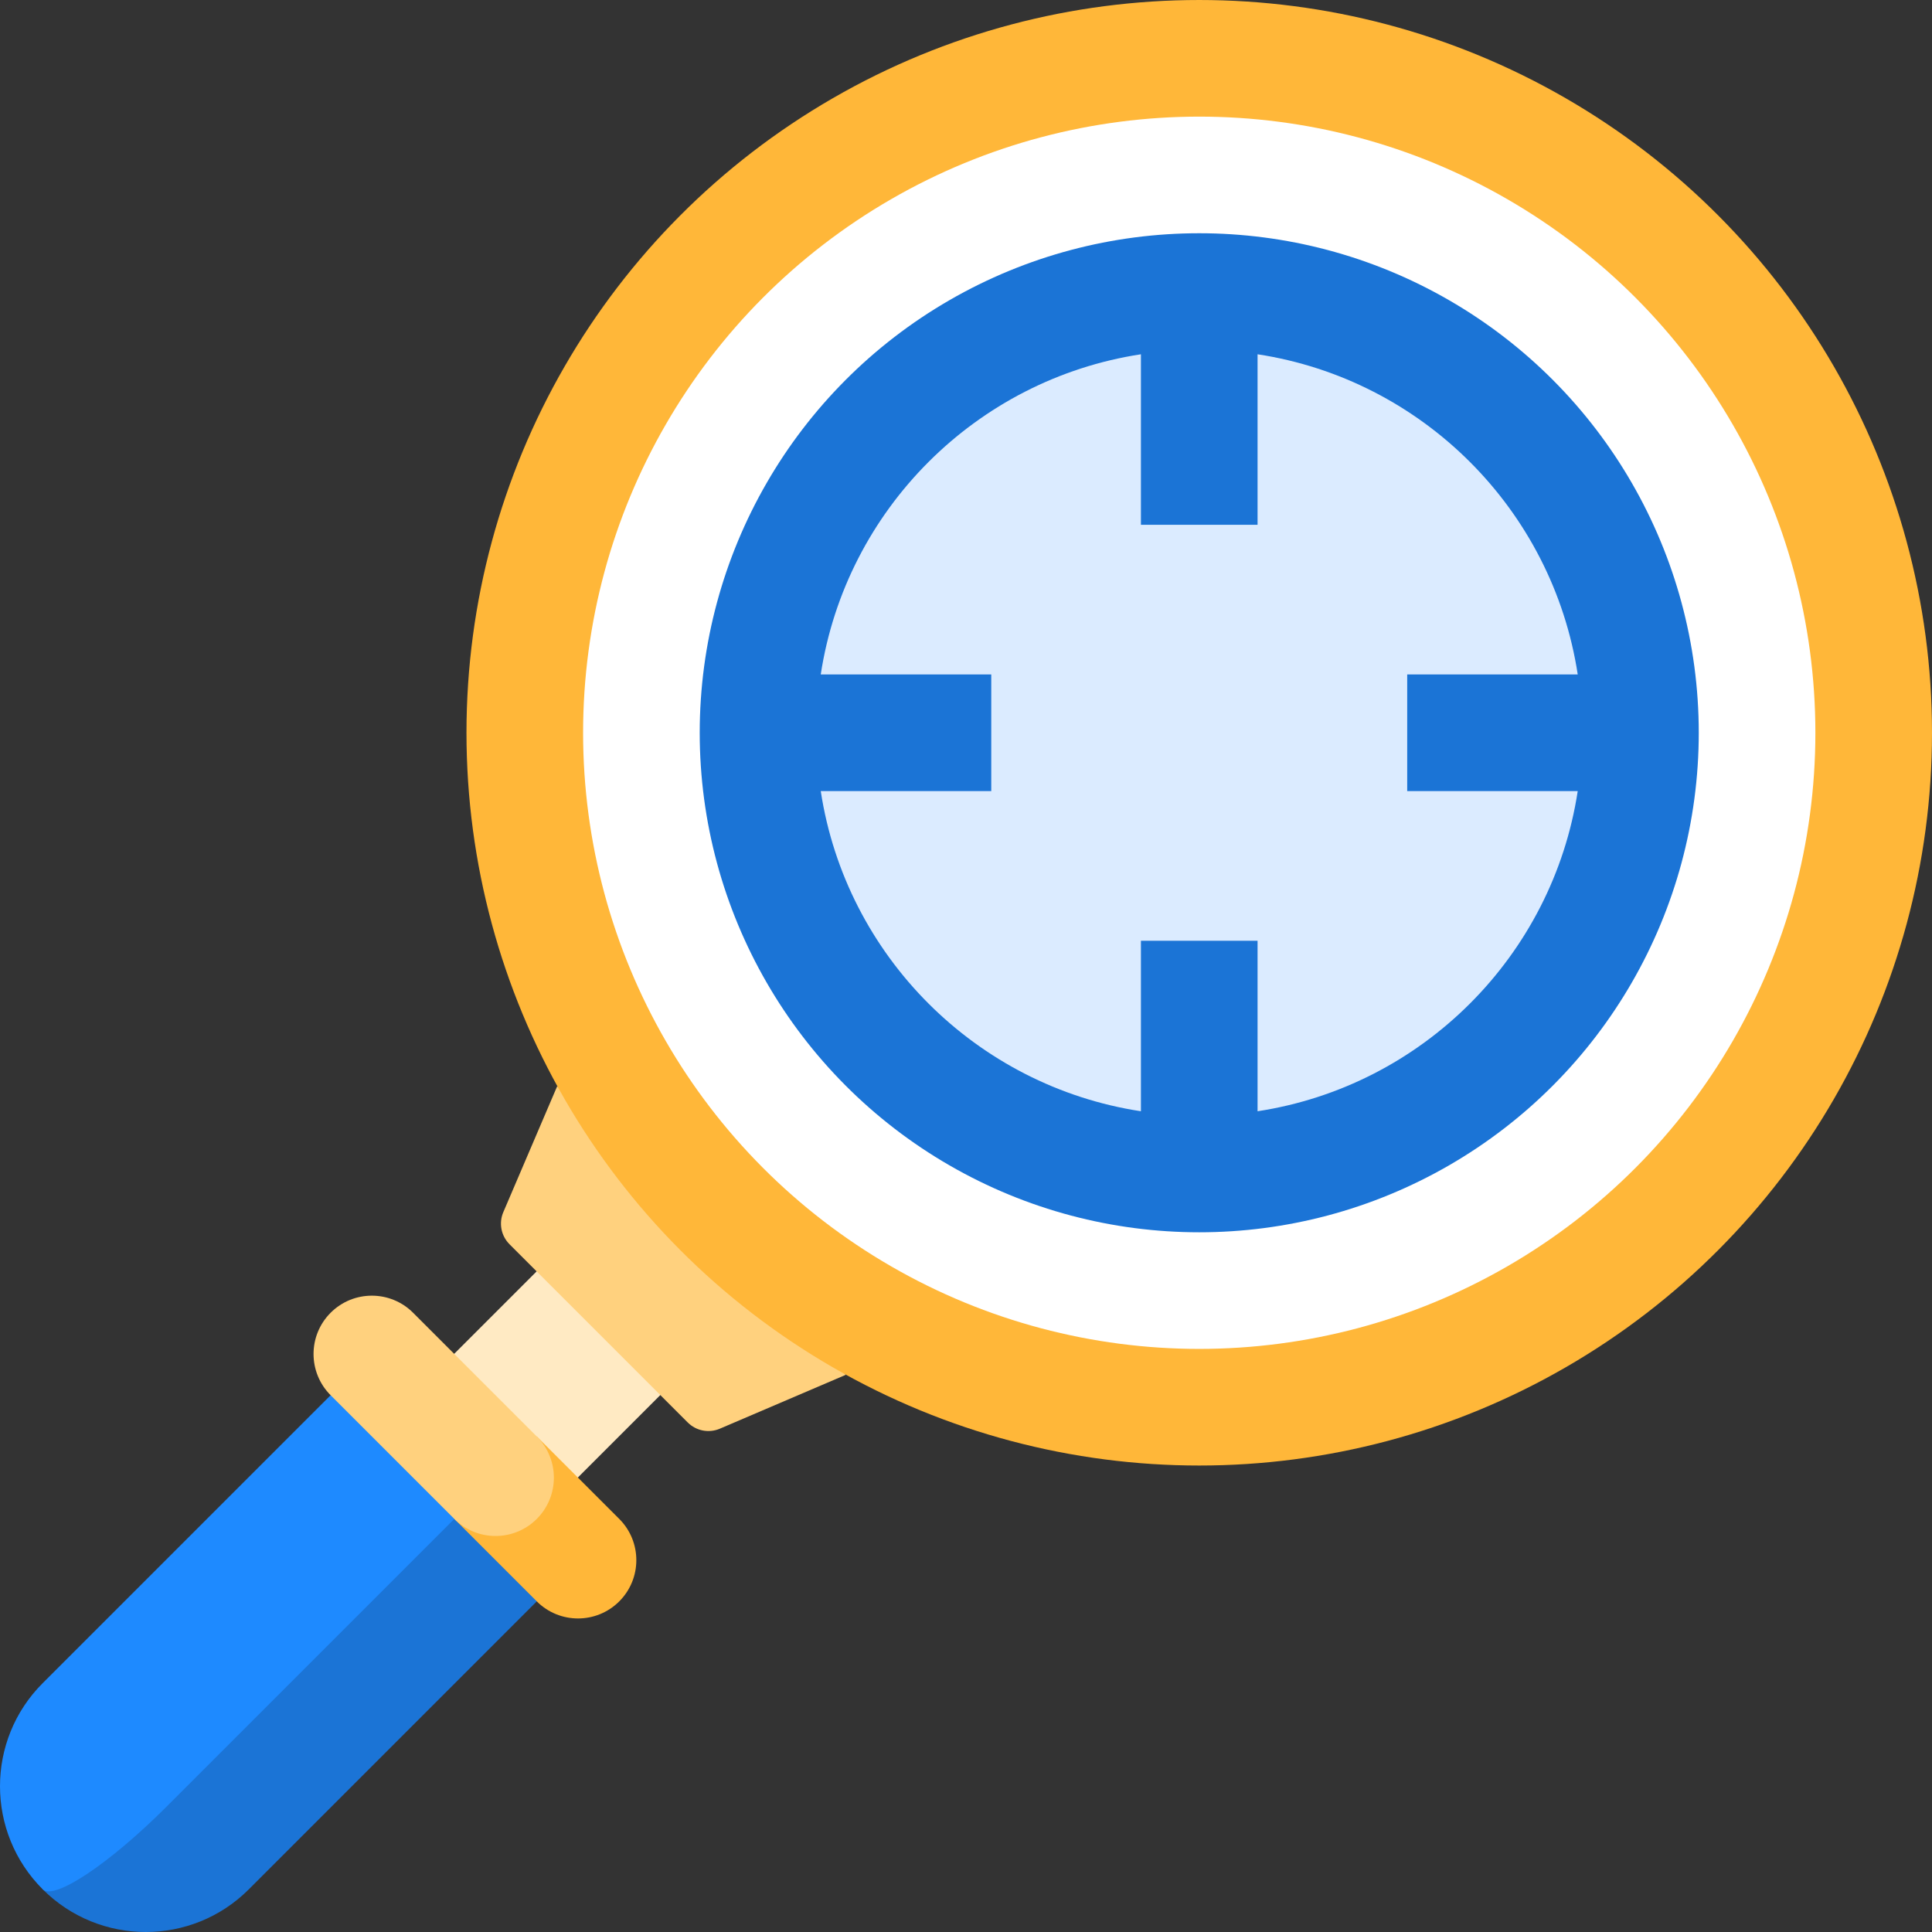 <svg id="Layer_1" enable-background="new 0 0 496.999 496.999" height="512" viewBox="0 0 496.999 496.999" width="512"
     xmlns="http://www.w3.org/2000/svg">
  <rect x="0" y="0" width="496.999" height="496.999" fill="#333333" stroke="none"/>
  <g>
    <path d="m106.265 358.913-95.282 127.102c14.644 14.644 38.389 14.644 53.033 0l84.675-84.675z" fill="#1b74d6"/>
    <path
        d="m127.478 380.126-84.675 84.675c-14.644 14.644-28.892 24.141-31.82 21.213-14.644-14.644-14.644-38.389 0-53.033l84.675-84.675z"
        fill="#1e8aff"/>
    <path d="m111.193 325.807h75v45h-75z" fill="#ffeac3" transform="matrix(.707 -.707 .707 .707 -202.739 207.159)"/>
    <path
        d="m143.335 279.419-13.86 32.403c-1.205 2.818-.575 6.086 1.592 8.253l45.858 45.857c2.167 2.167 5.435 2.798 8.253 1.592l32.403-13.86z"
        fill="#ffd17e"/>
    <path
        d="m159.299 390.734-21.213-21.213-21.213 21.213 21.213 21.213c5.858 5.858 15.355 5.858 21.213 0s5.858-15.355 0-21.213z"
        fill="#ffb739"/>
    <path
        d="m138.086 390.734c5.858-5.858 5.858-15.355 0-21.213l-31.82-31.82c-5.858-5.858-15.355-5.858-21.213 0s-5.858 15.355 0 21.213l31.82 31.82c5.858 5.858 15.355 5.858 21.213 0z"
        fill="#ffd17e"/>
    <circle cx="308.499" cy="188.501" fill="#ffb739" r="188.5"/>
    <circle cx="308.499" cy="188.501" fill="#fff" r="158.5"/>
    <circle cx="308.499" cy="188.501" fill="#1b74d6" r="128.5"/>
    <path
        d="m361.999 203.501v-30h43.865c-6.477-42.39-39.975-75.888-82.365-82.365v43.865h-30v-43.865c-42.39 6.477-75.888 39.975-82.365 82.365h43.865v30h-43.865c6.477 42.39 39.975 75.888 82.365 82.365v-43.865h30v43.865c42.39-6.477 75.888-39.975 82.365-82.365z"
        fill="#dbebff"/>
  </g>
</svg>
